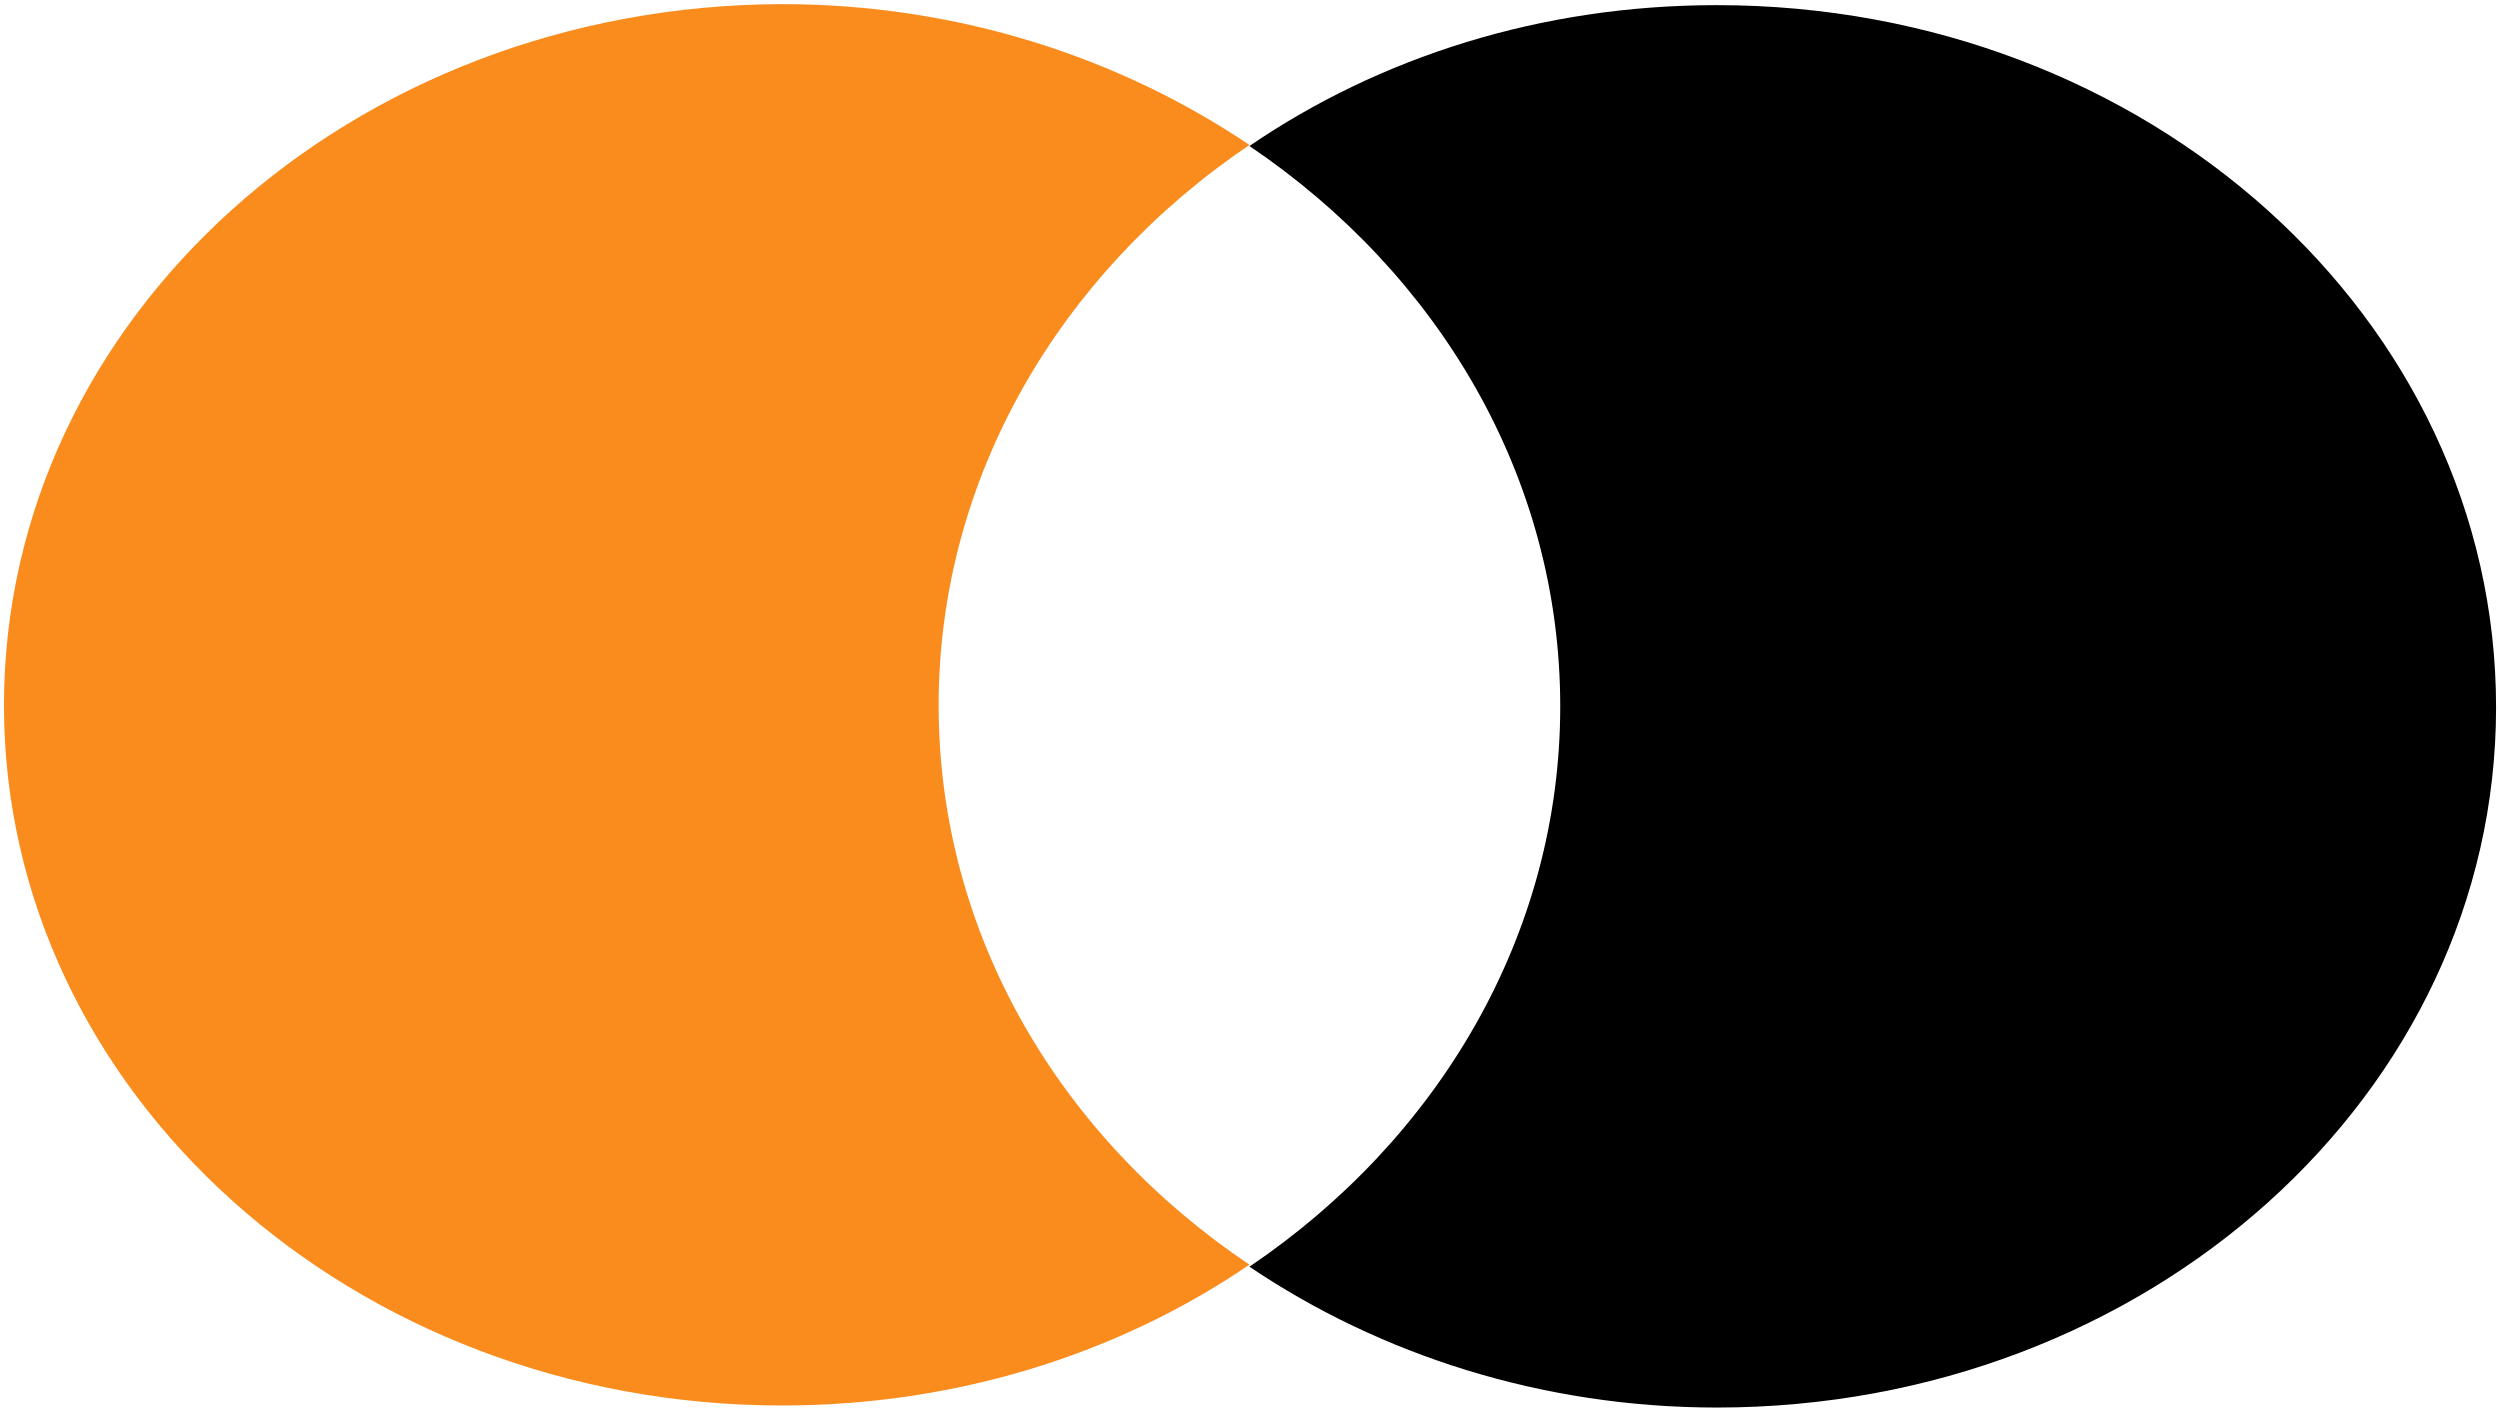 <svg width="491" height="277" viewBox="0 0 491 277" fill="none" xmlns="http://www.w3.org/2000/svg">
<path d="M184.351 138.527C184.351 93.624 208.315 53.532 245.391 28.474C219.844 11.234 187.968 0.81 153.605 0.81C69.053 1.011 0.779 62.552 0.779 138.527C0.779 214.501 69.279 276.042 153.605 276.042C187.968 276.042 219.844 265.819 245.391 248.379C208.315 223.522 184.351 183.63 184.351 138.527Z" fill="#FA8C1E"/>
<path d="M337.177 1.01C302.587 1.01 270.937 11.234 245.391 28.674C282.467 53.731 306.431 93.623 306.431 138.726C306.431 183.629 282.467 223.721 245.391 248.779C270.937 266.018 302.813 276.442 337.177 276.442C421.728 276.442 490.228 214.901 490.228 138.927C490.228 62.551 421.728 1.01 337.177 1.01Z" fill="#000001"/>
</svg>
